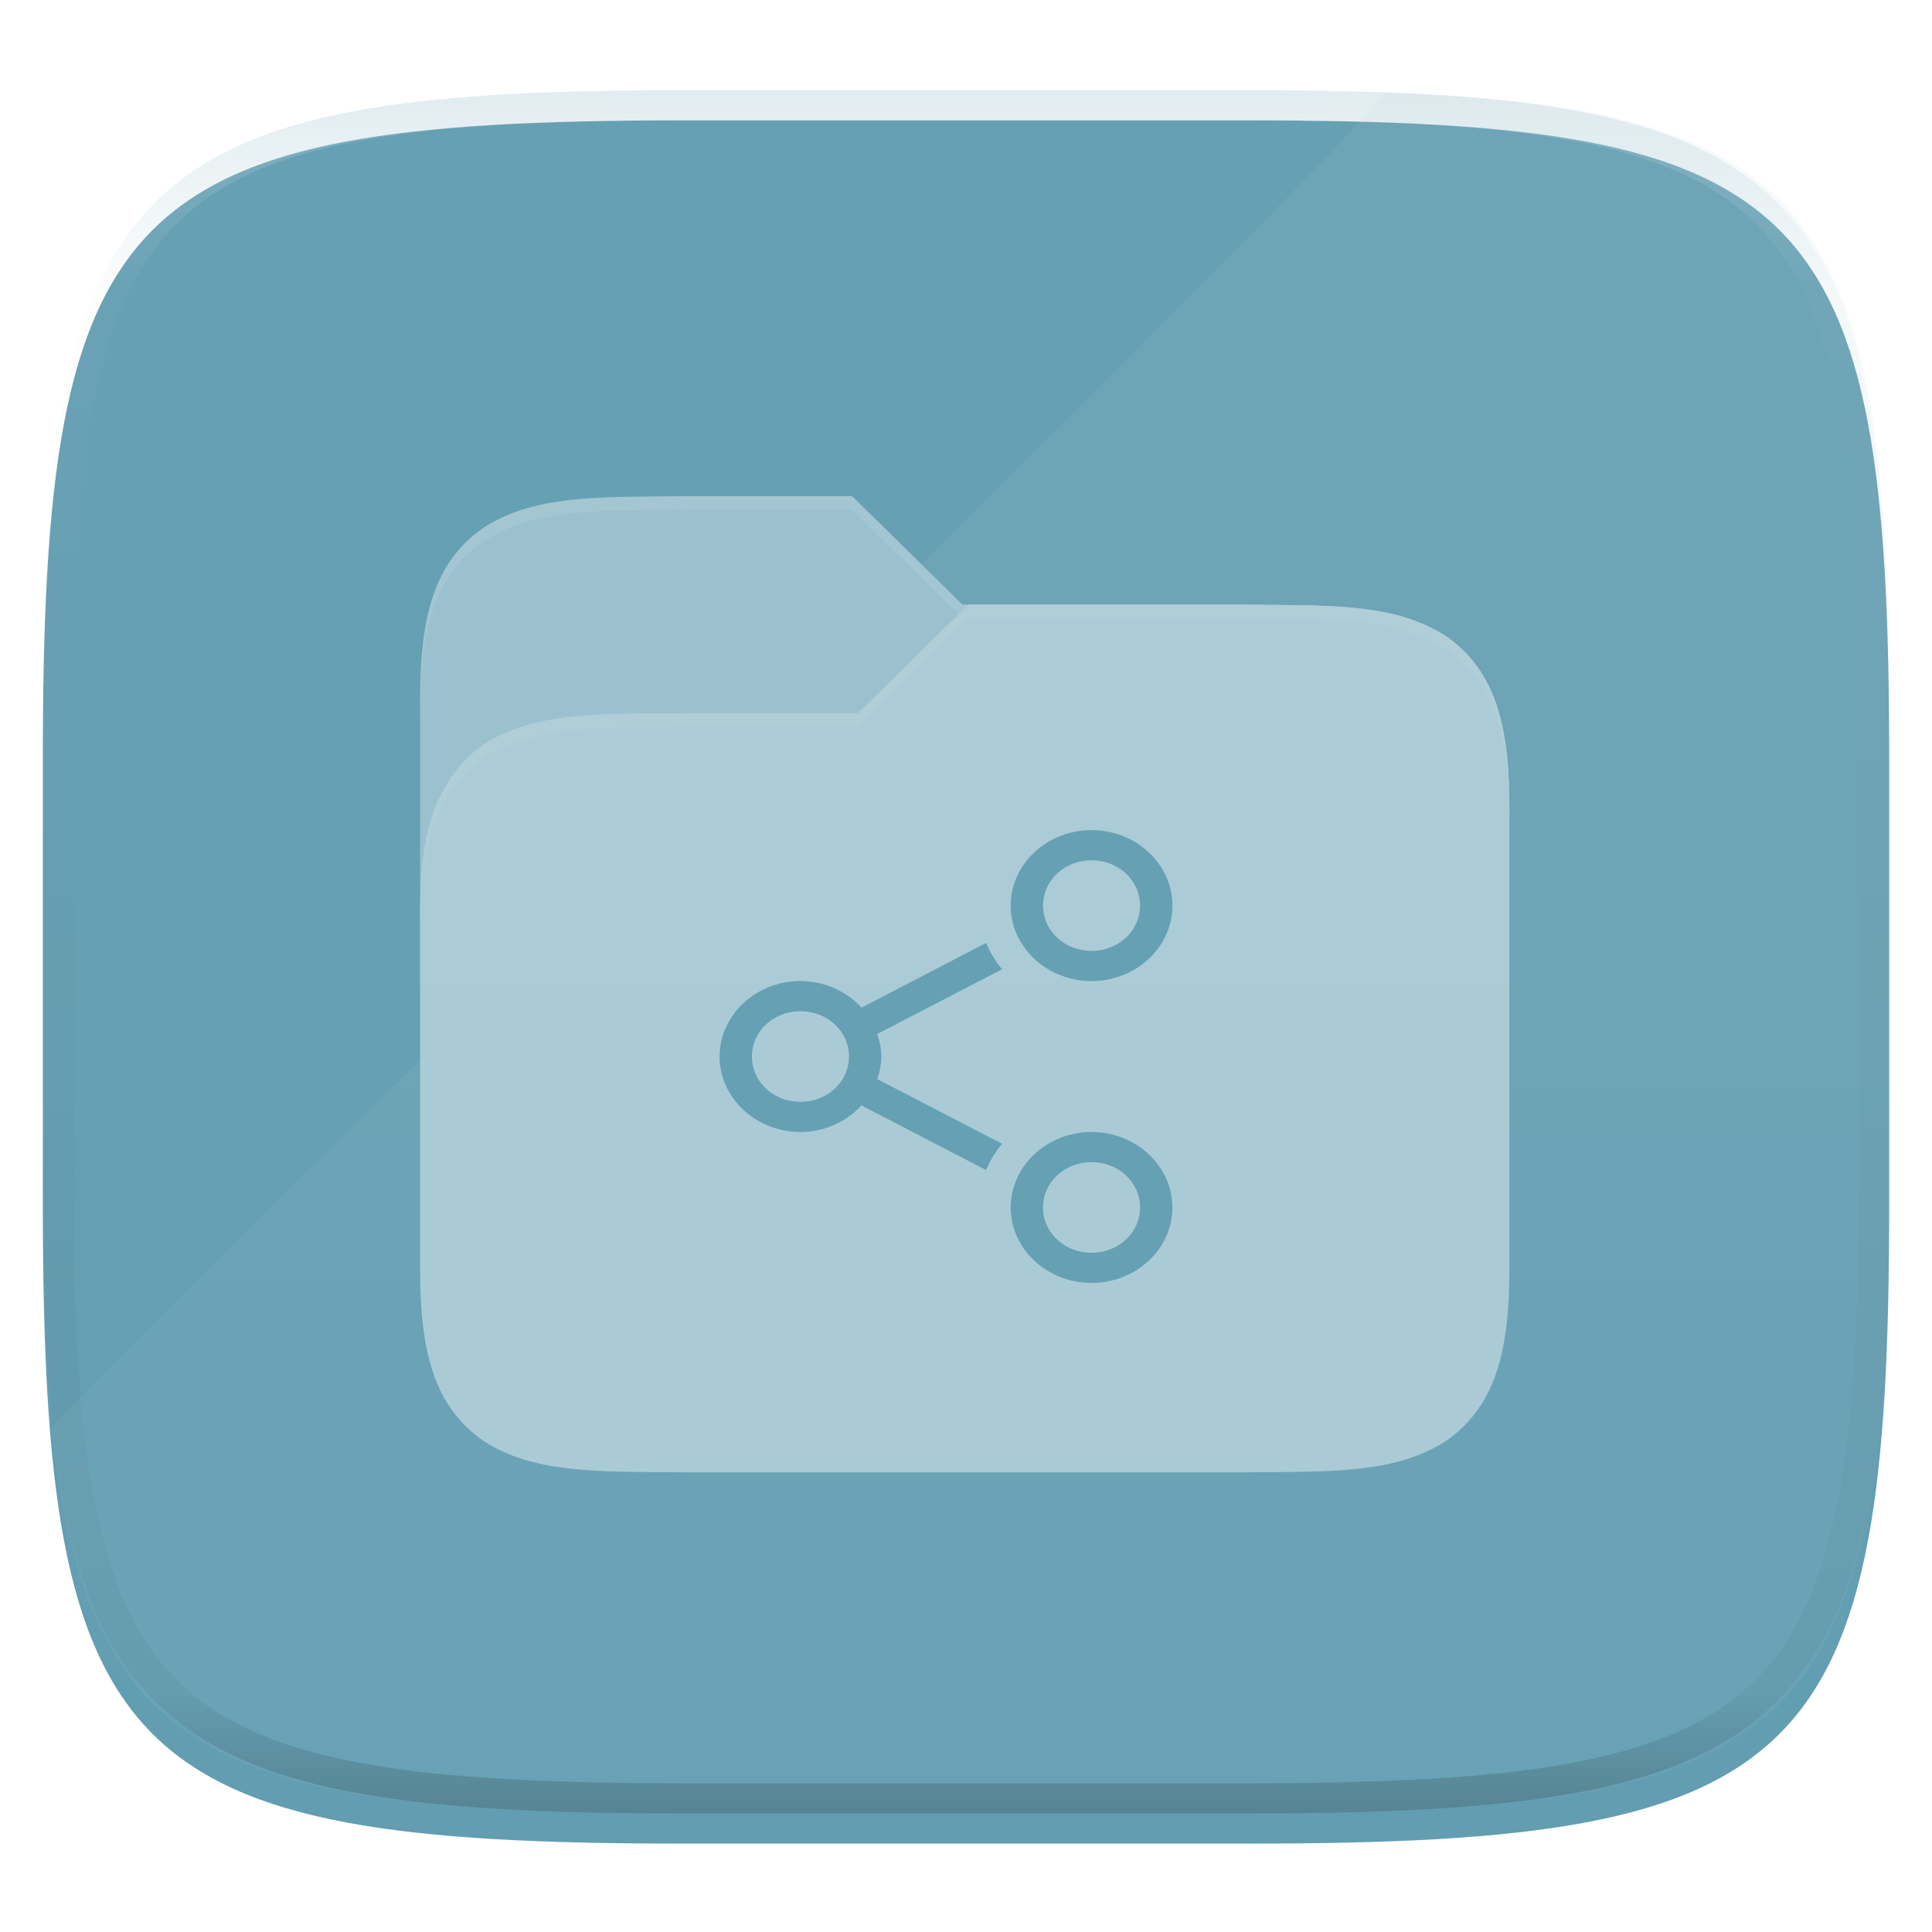 <svg xmlns="http://www.w3.org/2000/svg" style="isolation:isolate" width="256" height="256">
 <g filter="url(#a)">
  <linearGradient id="b" x2="0" y1=".5" y2="1.5" gradientTransform="matrix(244.648 0 0 228.338 5.676 11.947)" gradientUnits="userSpaceOnUse">
   <stop offset=".435%" stop-color="#66a0b3"/>
   <stop offset="100%" stop-color="#5d9aaf"/>
  </linearGradient>
  <path fill="url(#b)" d="M165.685 11.947c74.055 0 84.639 10.557 84.639 84.544v59.251c0 73.986-10.584 84.543-84.639 84.543h-75.37c-74.055 0-84.639-10.557-84.639-84.543V96.491c0-73.987 10.584-84.544 84.639-84.544h75.37z"/>
 </g>
 <defs>
  <filter id="a" width="400%" height="400%" x="-200%" y="-200%" color-interpolation-filters="sRGB" filterUnits="objectBoundingBox">
   <feGaussianBlur xmlns="http://www.w3.org/2000/svg" in="SourceGraphic" stdDeviation="4.294"/>
   <feOffset xmlns="http://www.w3.org/2000/svg" dy="4" result="pf_100_offsetBlur"/>
   <feFlood xmlns="http://www.w3.org/2000/svg" flood-opacity=".4"/>
   <feComposite xmlns="http://www.w3.org/2000/svg" in2="pf_100_offsetBlur" operator="in" result="pf_100_dropShadow"/>
   <feBlend xmlns="http://www.w3.org/2000/svg" in="SourceGraphic" in2="pf_100_dropShadow"/>
  </filter>
 </defs>
 <path fill="#accbd6" opacity=".1" d="M183.349 12.212c58.127 2.009 66.975 16.629 66.975 84.279v59.251c0 73.986-10.584 84.543-84.639 84.543h-75.37c-61.096 0-78.991-7.185-83.383-51.245 4.973-6.112 176.887-173.772 176.417-176.828z"/>
 <g filter="url(#c)">
  <path fill="#9bc1ce" d="M91.697 61.745c-11.35.13-19.655-.258-26.446 3.474-3.395 1.865-6.09 5.007-7.576 8.947-1.485 3.941-2.008 8.62-2.008 14.528v37.728H200v-23.356c0-5.907-.523-10.587-2.009-14.527-.184-.49-.432-.934-.669-1.386-.09-.166-.161-.342-.247-.509-1.558-3.043-3.838-5.52-6.66-7.07-6.791-3.731-15.096-3.326-26.446-3.457h-36.435l-14.627-14.372h-21.21z"/>
  <clipPath id="d">
   <path fill="#b0ced8" d="M91.697 61.745c-11.35.13-19.655-.257-26.446 3.473-3.395 1.866-6.09 5.008-7.576 8.948-1.485 3.941-2.008 8.62-2.008 14.528v37.728H200v-23.356c0-5.907-.523-10.587-2.009-14.527-.184-.49-.432-.934-.669-1.386-.09-.166-.161-.342-.247-.509-1.558-3.043-3.838-5.52-6.66-7.07-6.791-3.731-15.096-3.326-26.445-3.457h-36.436l-14.627-14.372h-21.21z"/>
  </clipPath>
  <g clip-path="url(#d)">
   <defs>
    <filter id="e" width="400%" height="400%" x="-200%" y="-200%" color-interpolation-filters="sRGB" filterUnits="objectBoundingBox">
     <feGaussianBlur xmlns="http://www.w3.org/2000/svg" stdDeviation="1.44"/>
    </filter>
   </defs>
   <path opacity=".2" d="M163.97 76.117c11.349.13 19.654-.257 26.445 3.474 3.396 1.866 6.091 5.008 7.576 8.948 1.486 3.94 2.009 8.62 2.009 14.527v61.085c0 5.907-.523 10.587-2.009 14.527-1.485 3.94-4.18 7.1-7.576 8.965-6.791 3.731-15.096 3.326-26.445 3.457H91.695c-11.35-.131-19.655.274-26.446-3.457-3.396-1.865-6.091-5.025-7.576-8.965-1.483-3.94-2.006-8.62-2.006-14.527v-46.712c0-5.907.523-10.587 2.008-14.527.185-.49.432-.934.67-1.386.09-.166.16-.342.246-.509 1.558-3.043 3.838-5.52 6.66-7.071 6.791-3.731 15.096-3.325 26.446-3.456H113.7l14.627-14.373h35.643z" filter="url(#e)"/>
  </g>
  <path fill="#abcbd6" fill-opacity=".996" d="M163.97 76.117c11.349.13 19.654-.257 26.445 3.474 3.396 1.866 6.091 5.008 7.576 8.948 1.486 3.94 2.009 8.62 2.009 14.527v61.084c0 5.908-.523 10.588-2.009 14.528-1.485 3.94-4.18 7.1-7.576 8.965-6.791 3.731-15.096 3.326-26.445 3.457H91.695c-11.35-.131-19.655.274-26.446-3.457-3.396-1.865-6.091-5.025-7.576-8.965-1.483-3.94-2.006-8.62-2.006-14.528v-46.711c0-5.907.523-10.587 2.008-14.527.185-.49.432-.934.67-1.386.09-.166.16-.342.246-.509 1.558-3.043 3.838-5.52 6.66-7.071 6.791-3.731 15.096-3.325 26.446-3.456h22.002l14.627-14.373h35.644z"/>
  <path fill="#b0ced8" opacity=".4" d="M91.697 61.745c-11.35.13-19.655-.258-26.446 3.474-3.395 1.865-6.09 5.007-7.576 8.947-1.485 3.941-2.008 8.62-2.008 14.528v1.796c0-5.907.523-10.587 2.008-14.527 1.486-3.94 4.181-7.082 7.576-8.948 6.791-3.731 15.096-3.344 26.446-3.474h21.209l14.109 13.864 1.311-1.288h-.793l-14.627-14.372H91.697z"/>
  <path fill="#b0ced8" d="M128.327 76.117L113.7 90.49H91.697c-11.35.131-19.654-.275-26.446 3.457-2.821 1.55-5.102 4.027-6.659 7.07-.086.167-.157.343-.247.509-.238.452-.485.896-.67 1.386-1.485 3.94-2.008 8.62-2.008 14.527v1.797c0-5.907.523-10.587 2.008-14.527.185-.49.432-.935.67-1.386.09-.166.161-.342.247-.509 1.557-3.043 3.838-5.521 6.659-7.071 6.792-3.731 15.096-3.326 26.446-3.456H113.7l14.627-14.373h35.642c11.35.13 19.655-.257 26.446 3.474 3.395 1.865 6.091 5.008 7.576 8.948 1.485 3.94 2.008 8.62 2.008 14.527v-1.797c0-5.907-.523-10.587-2.008-14.527-1.485-3.94-4.181-7.082-7.576-8.948-6.791-3.731-15.096-3.343-26.446-3.474h-35.642z"/>
 </g>
 <defs>
  <filter id="c" width="400%" height="400%" x="-200%" y="-200%" color-interpolation-filters="sRGB" filterUnits="objectBoundingBox">
   <feGaussianBlur xmlns="http://www.w3.org/2000/svg" in="SourceGraphic" stdDeviation="4.294"/>
   <feOffset xmlns="http://www.w3.org/2000/svg" dy="4" result="pf_100_offsetBlur"/>
   <feFlood xmlns="http://www.w3.org/2000/svg" flood-opacity=".4"/>
   <feComposite xmlns="http://www.w3.org/2000/svg" in2="pf_100_offsetBlur" operator="in" result="pf_100_dropShadow"/>
   <feBlend xmlns="http://www.w3.org/2000/svg" in="SourceGraphic" in2="pf_100_dropShadow"/>
  </filter>
 </defs>
 <defs>
  <filter id="f" width="400%" height="400%" x="-200%" y="-200%" color-interpolation-filters="sRGB" filterUnits="objectBoundingBox">
   <feGaussianBlur xmlns="http://www.w3.org/2000/svg" in="SourceGraphic"/>
   <feOffset xmlns="http://www.w3.org/2000/svg" dy="2" result="pf_100_offsetBlur"/>
   <feFlood xmlns="http://www.w3.org/2000/svg" flood-color="#b0ced8"/>
   <feComposite xmlns="http://www.w3.org/2000/svg" in2="pf_100_offsetBlur" operator="in" result="pf_100_dropShadow"/>
   <feBlend xmlns="http://www.w3.org/2000/svg" in="SourceGraphic" in2="pf_100_dropShadow"/>
  </filter>
 </defs>
 <path fill="#66a0b3" d="M155.35 117.995c0-5.5-4.821-10-10.714-10-5.91.017-10.696 4.484-10.715 10 0 5.5 4.822 10 10.715 10s10.714-4.5 10.714-10zm0 40c0-5.5-4.821-10-10.714-10-5.91.017-10.696 4.484-10.715 10 0 5.5 4.822 10 10.715 10s10.714-4.5 10.714-10zm-4.286-40c0 3.336-2.854 6-6.428 6-3.575 0-6.429-2.664-6.429-6s2.854-6 6.429-6c3.574 0 6.428 2.664 6.428 6zm0 40c0 3.336-2.854 6-6.428 6-3.575 0-6.429-2.664-6.429-6s2.854-6 6.429-6c3.574 0 6.428 2.664 6.428 6zm-18.283-31.56a13.808 13.808 0 0 1-2.117-3.488l-16.513 8.572c-2.013-2.223-4.968-3.51-8.087-3.524-5.909.017-10.695 4.484-10.714 10 0 5.5 4.821 10 10.714 10 3.236 0 6.116-1.388 8.087-3.52l16.513 8.568a13.725 13.725 0 0 1 2.117-3.484l-16.543-8.58c.318-.948.541-1.94.541-2.984s-.223-2.036-.545-2.984l16.547-8.576zm-20.288 11.56c0 3.336-2.854 6-6.429 6-3.574 0-6.428-2.664-6.428-6s2.854-6 6.428-6c3.575 0 6.429 2.664 6.429 6z" filter="url(#f)"/>
 <g opacity=".4">
  <linearGradient id="g" x1=".517" x2=".517" y2="1" gradientTransform="matrix(244.65 0 0 228.34 5.68 11.95)" gradientUnits="userSpaceOnUse">
   <stop offset="0%" stop-color="#b0ced8"/>
   <stop offset="12.5%" stop-color="#b0ced8" stop-opacity=".098"/>
   <stop offset="92.5%" stop-opacity=".098"/>
   <stop offset="100%" stop-opacity=".498"/>
  </linearGradient>
  <path fill="url(#g)" fill-rule="evenodd" d="M165.068 11.951c4.328-.01 8.656.04 12.984.138 3.875.078 7.75.226 11.626.452 3.453.196 6.905.481 10.348.854 3.06.335 6.118.786 9.148 1.346a80.47 80.47 0 0 1 8.046 1.916 53.64 53.64 0 0 1 7.023 2.584 40.413 40.413 0 0 1 6.06 3.35 35.176 35.176 0 0 1 5.134 4.215 35.072 35.072 0 0 1 4.22 5.119 41.692 41.692 0 0 1 3.363 6.042 55.982 55.982 0 0 1 2.597 7.005 80.224 80.224 0 0 1 1.918 8.037 124.43 124.43 0 0 1 1.348 9.127c.374 3.439.659 6.878.856 10.326.226 3.861.373 7.732.462 11.593.088 4.323.138 8.646.128 12.96v58.21c.01 4.324-.04 8.637-.128 12.96a325.177 325.177 0 0 1-.462 11.593 200.984 200.984 0 0 1-.856 10.326 124.691 124.691 0 0 1-1.348 9.137 80.687 80.687 0 0 1-1.918 8.027 55.414 55.414 0 0 1-2.597 7.005 41.18 41.18 0 0 1-3.364 6.042 34.559 34.559 0 0 1-4.22 5.119 35.177 35.177 0 0 1-5.134 4.215 40.412 40.412 0 0 1-6.059 3.35 55.138 55.138 0 0 1-7.023 2.594 77.806 77.806 0 0 1-8.046 1.906 120 120 0 0 1-9.148 1.346c-3.443.373-6.895.658-10.348.854-3.875.226-7.75.374-11.626.462-4.328.088-8.656.138-12.984.128H90.942c-4.328.01-8.656-.04-12.984-.128a328.387 328.387 0 0 1-11.626-.462 203.003 203.003 0 0 1-10.348-.854 120 120 0 0 1-9.148-1.346 77.806 77.806 0 0 1-8.046-1.906 55.139 55.139 0 0 1-7.023-2.594 40.413 40.413 0 0 1-6.06-3.35 35.176 35.176 0 0 1-5.134-4.215 34.56 34.56 0 0 1-4.22-5.119 41.183 41.183 0 0 1-3.363-6.042 55.415 55.415 0 0 1-2.597-7.005 80.682 80.682 0 0 1-1.918-8.027 124.688 124.688 0 0 1-1.348-9.137 200.993 200.993 0 0 1-.856-10.326 325.212 325.212 0 0 1-.462-11.593 569.197 569.197 0 0 1-.128-12.96v-58.21c-.01-4.314.04-8.637.128-12.96.089-3.86.236-7.732.462-11.593.197-3.448.482-6.887.856-10.326.335-3.055.787-6.101 1.348-9.127a80.219 80.219 0 0 1 1.918-8.037 55.983 55.983 0 0 1 2.597-7.005 41.695 41.695 0 0 1 3.364-6.042 35.072 35.072 0 0 1 4.22-5.119 35.176 35.176 0 0 1 5.134-4.215 40.413 40.413 0 0 1 6.059-3.35 53.64 53.64 0 0 1 7.023-2.584 80.47 80.47 0 0 1 8.046-1.916 125.11 125.11 0 0 1 9.148-1.346c3.443-.373 6.895-.658 10.348-.854 3.875-.226 7.75-.374 11.626-.452 4.328-.098 8.656-.148 12.984-.138h74.126zm.01 4.009c4.298-.01 8.597.039 12.895.127 3.827.089 7.653.236 11.48.452 3.383.197 6.766.472 10.13.845 2.971.315 5.932.747 8.863 1.297a75.943 75.943 0 0 1 7.653 1.818 50.493 50.493 0 0 1 6.501 2.397 37.038 37.038 0 0 1 5.47 3.026 30.383 30.383 0 0 1 4.524 3.724 31.05 31.05 0 0 1 3.738 4.519 37.271 37.271 0 0 1 3.03 5.443 51.46 51.46 0 0 1 2.4 6.494 75.563 75.563 0 0 1 1.829 7.634c.54 2.928.974 5.875 1.298 8.842.374 3.36.65 6.73.846 10.11.217 3.822.374 7.634.453 11.456.088 4.293.137 8.577.137 12.87v58.212c0 4.293-.049 8.577-.137 12.87a317.503 317.503 0 0 1-.453 11.456c-.196 3.38-.472 6.75-.846 10.12a121.689 121.689 0 0 1-1.298 8.832 75.562 75.562 0 0 1-1.83 7.634 50.902 50.902 0 0 1-2.4 6.494 36.767 36.767 0 0 1-3.03 5.443 30.615 30.615 0 0 1-3.737 4.53 30.938 30.938 0 0 1-4.525 3.713 37.038 37.038 0 0 1-5.469 3.026 49.07 49.07 0 0 1-6.501 2.397 75.942 75.942 0 0 1-7.653 1.818c-2.931.55-5.892.982-8.863 1.306-3.364.364-6.747.649-10.13.836-3.827.216-7.653.373-11.48.452-4.298.098-8.597.137-12.895.137H90.932c-4.298 0-8.597-.04-12.895-.137a320.093 320.093 0 0 1-11.48-.452 193.696 193.696 0 0 1-10.13-.836 116.71 116.71 0 0 1-8.863-1.306 75.942 75.942 0 0 1-7.653-1.818 49.07 49.07 0 0 1-6.501-2.397 37.038 37.038 0 0 1-5.47-3.026 30.938 30.938 0 0 1-4.524-3.714 30.615 30.615 0 0 1-3.738-4.529 36.766 36.766 0 0 1-3.03-5.443 50.903 50.903 0 0 1-2.4-6.494 75.567 75.567 0 0 1-1.829-7.634 121.69 121.69 0 0 1-1.298-8.832c-.374-3.37-.65-6.74-.846-10.12a317.535 317.535 0 0 1-.453-11.456 623.851 623.851 0 0 1-.137-12.87V97.014c0-4.293.049-8.577.137-12.87.079-3.822.236-7.634.453-11.456.197-3.38.472-6.75.846-10.11.324-2.967.757-5.914 1.298-8.842a75.568 75.568 0 0 1 1.83-7.634 51.46 51.46 0 0 1 2.4-6.494 37.27 37.27 0 0 1 3.03-5.443 31.05 31.05 0 0 1 3.737-4.52 30.384 30.384 0 0 1 4.525-3.723 37.039 37.039 0 0 1 5.469-3.026 50.494 50.494 0 0 1 6.501-2.397 75.943 75.943 0 0 1 7.653-1.818c2.931-.55 5.892-.982 8.863-1.297 3.364-.373 6.747-.648 10.13-.845a344.71 344.71 0 0 1 11.48-.452c4.298-.088 8.597-.137 12.895-.127H165.078z"/>
 </g>
</svg>
